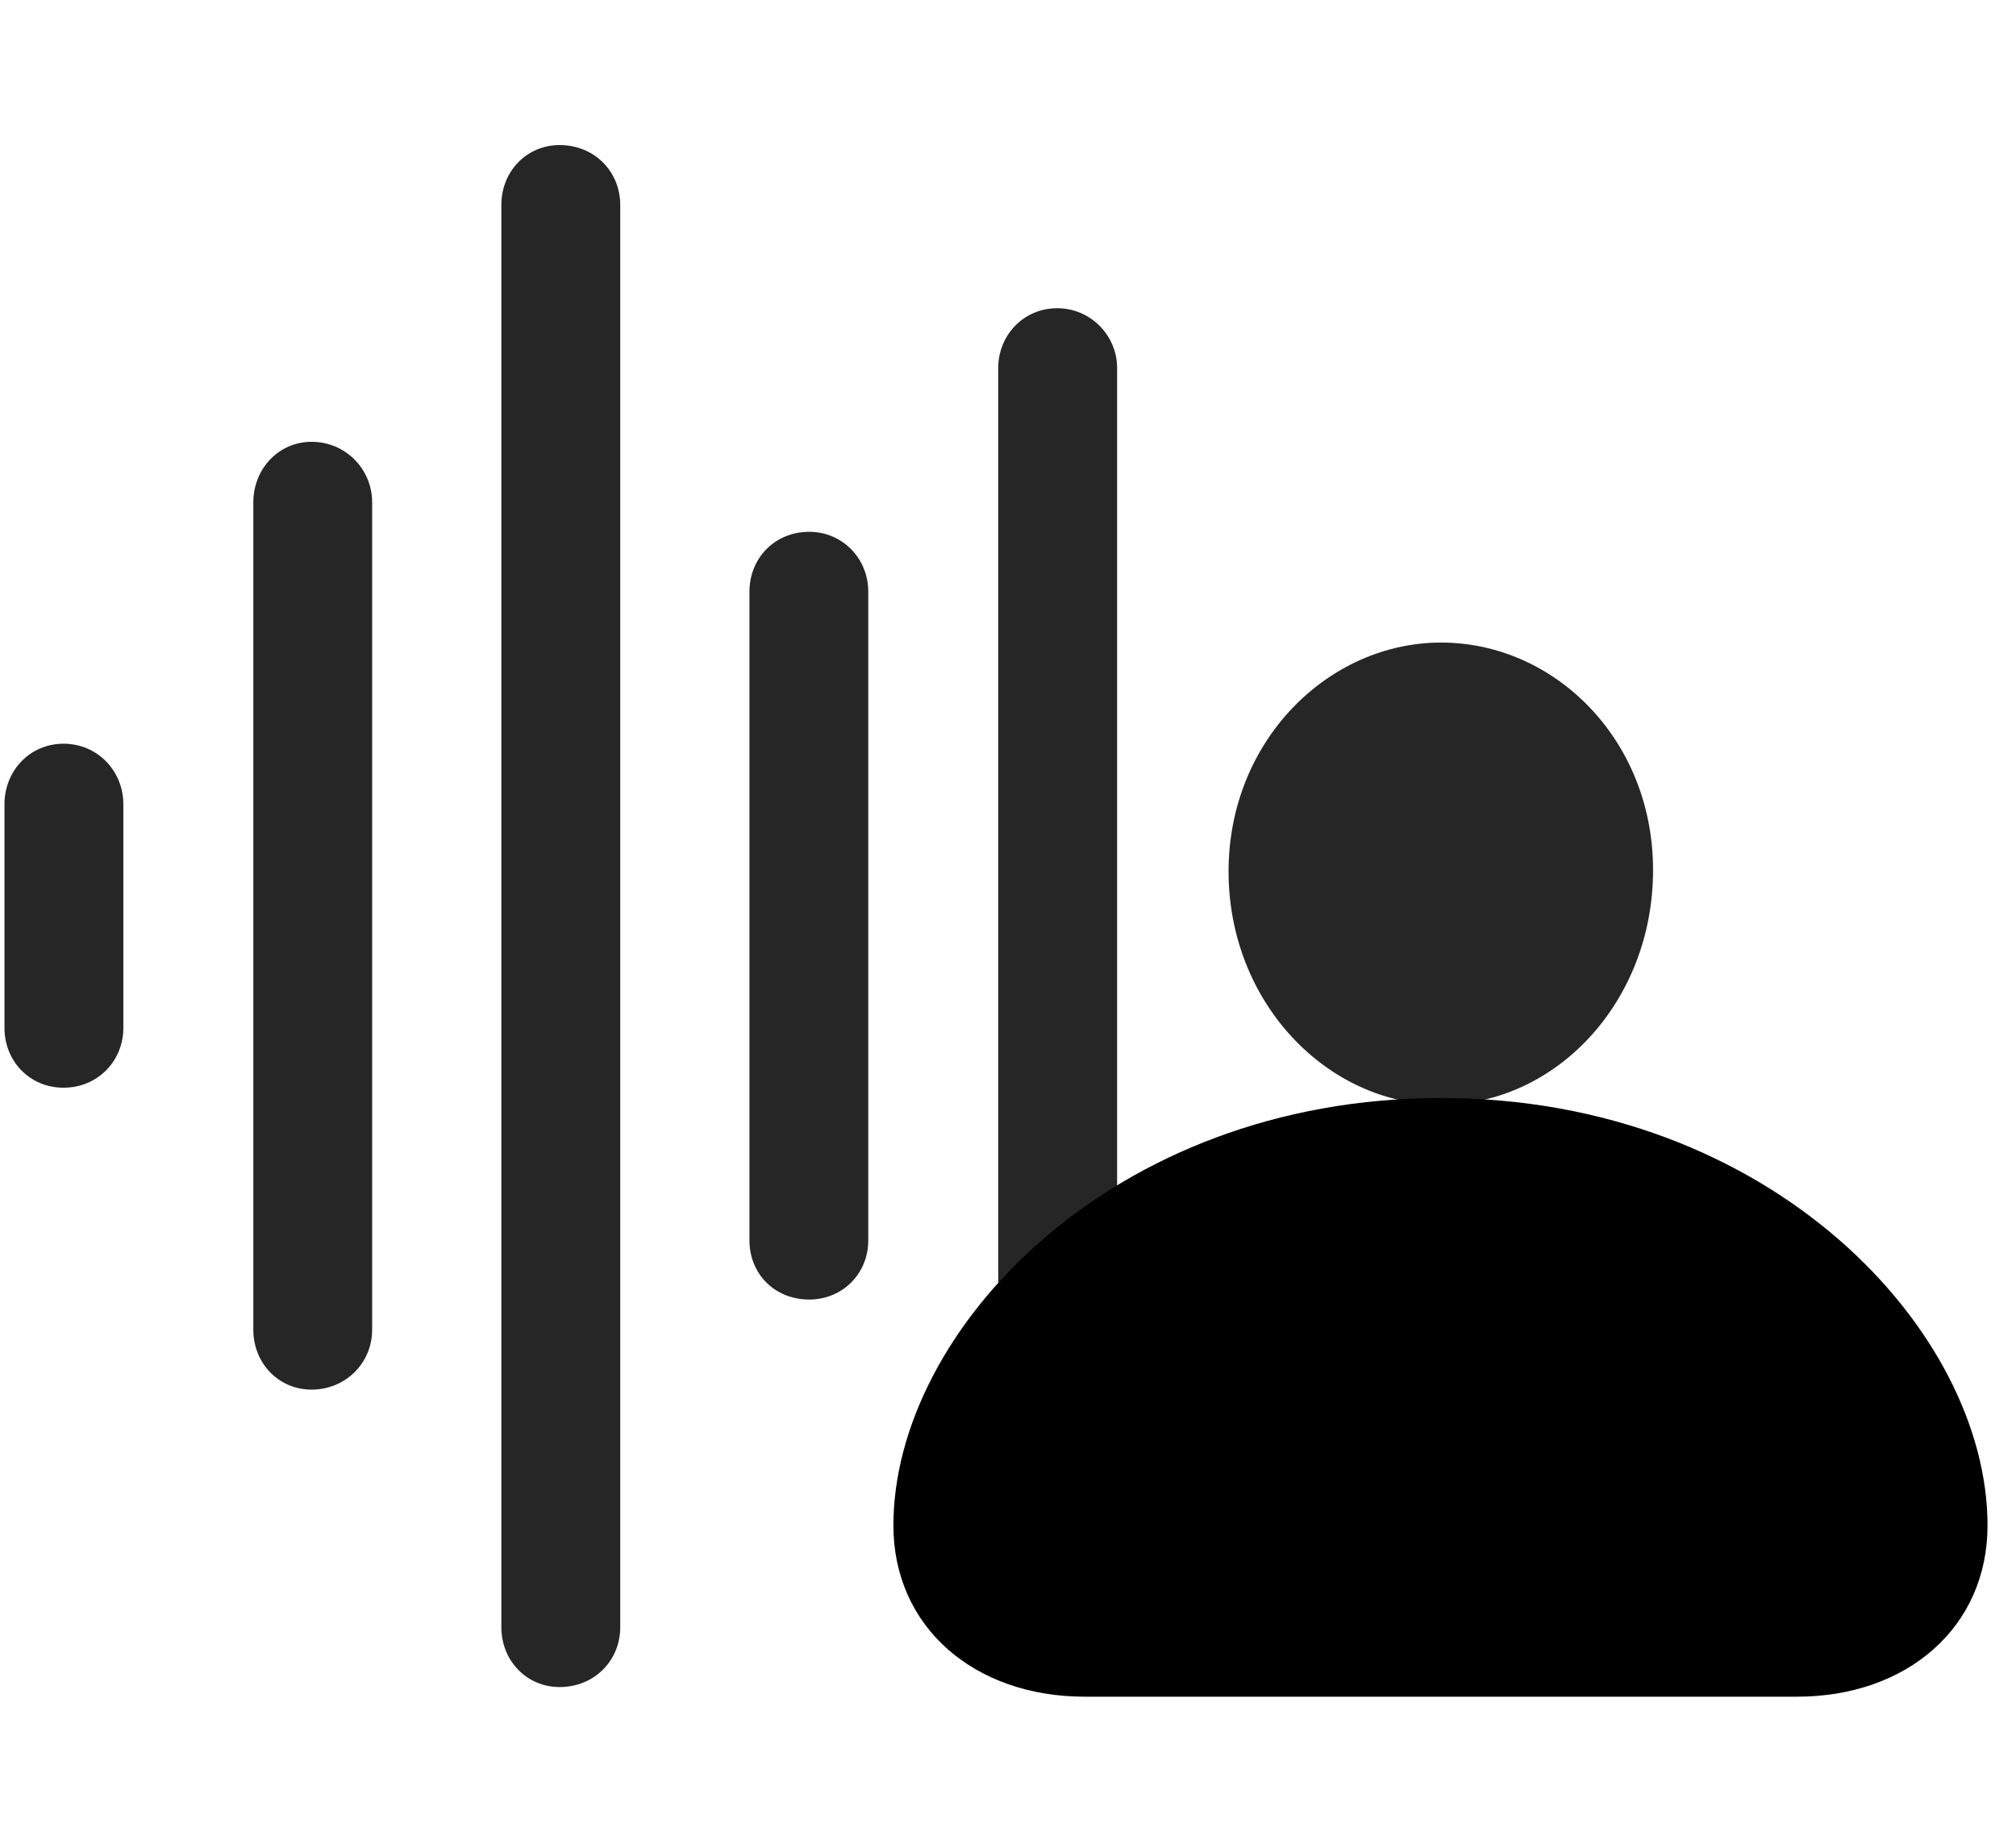 <svg width="32" height="29" viewBox="0 0 32 29" fill="currentColor" xmlns="http://www.w3.org/2000/svg">
<g clip-path="url(#clip0_2207_36980)">
<path d="M16.782 24.182C17.31 24.182 17.732 23.76 17.732 23.244V5.842C17.732 5.326 17.31 4.893 16.782 4.893C16.243 4.893 15.845 5.326 15.845 5.842V23.244C15.845 23.76 16.243 24.182 16.782 24.182Z" fill="currentColor" fill-opacity="0.85"/>
<path d="M12.845 20.631C13.372 20.631 13.782 20.221 13.782 19.693V9.393C13.782 8.865 13.372 8.443 12.845 8.443C12.294 8.443 11.896 8.865 11.896 9.393V19.693C11.896 20.221 12.294 20.631 12.845 20.631Z" fill="currentColor" fill-opacity="0.85"/>
<path d="M8.884 26.783C9.435 26.783 9.845 26.361 9.845 25.834V3.252C9.845 2.725 9.435 2.303 8.884 2.303C8.356 2.303 7.958 2.725 7.958 3.252V25.834C7.958 26.361 8.356 26.783 8.884 26.783Z" fill="currentColor" fill-opacity="0.85"/>
<path d="M4.946 22.061C5.485 22.061 5.907 21.639 5.907 21.111V7.975C5.907 7.447 5.485 7.014 4.946 7.014C4.419 7.014 4.021 7.447 4.021 7.975V21.111C4.021 21.639 4.419 22.061 4.946 22.061Z" fill="currentColor" fill-opacity="0.85"/>
<path d="M1.009 17.268C1.548 17.268 1.958 16.846 1.958 16.318V12.768C1.958 12.24 1.548 11.807 1.009 11.807C0.47 11.807 0.071 12.24 0.071 12.768V16.318C0.071 16.846 0.47 17.268 1.009 17.268Z" fill="currentColor" fill-opacity="0.85"/>
<path d="M17.216 26.936H28.524C30.27 26.936 31.548 25.834 31.548 24.217C31.548 21.135 28.114 17.432 22.876 17.432C17.626 17.432 14.181 21.135 14.181 24.217C14.181 25.834 15.47 26.936 17.216 26.936Z" fill="currentColor"/>
<path d="M17.216 25.33H28.524C29.415 25.33 29.954 24.92 29.954 24.217C29.954 22.037 27.247 19.037 22.876 19.037C18.493 19.037 15.786 22.037 15.786 24.217C15.786 24.92 16.325 25.33 17.216 25.33ZM22.876 17.537C24.681 17.537 26.239 15.92 26.239 13.811C26.239 11.736 24.669 10.201 22.876 10.201C21.083 10.201 19.501 11.76 19.501 13.834C19.501 15.92 21.071 17.537 22.876 17.537Z" fill="currentColor" fill-opacity="0.85"/>
</g>
<defs>
<clipPath id="clip0_2207_36980">
<rect width="31.477" height="24.785" fill="currentColor" transform="translate(0.071 2.15)"/>
</clipPath>
</defs>
</svg>
